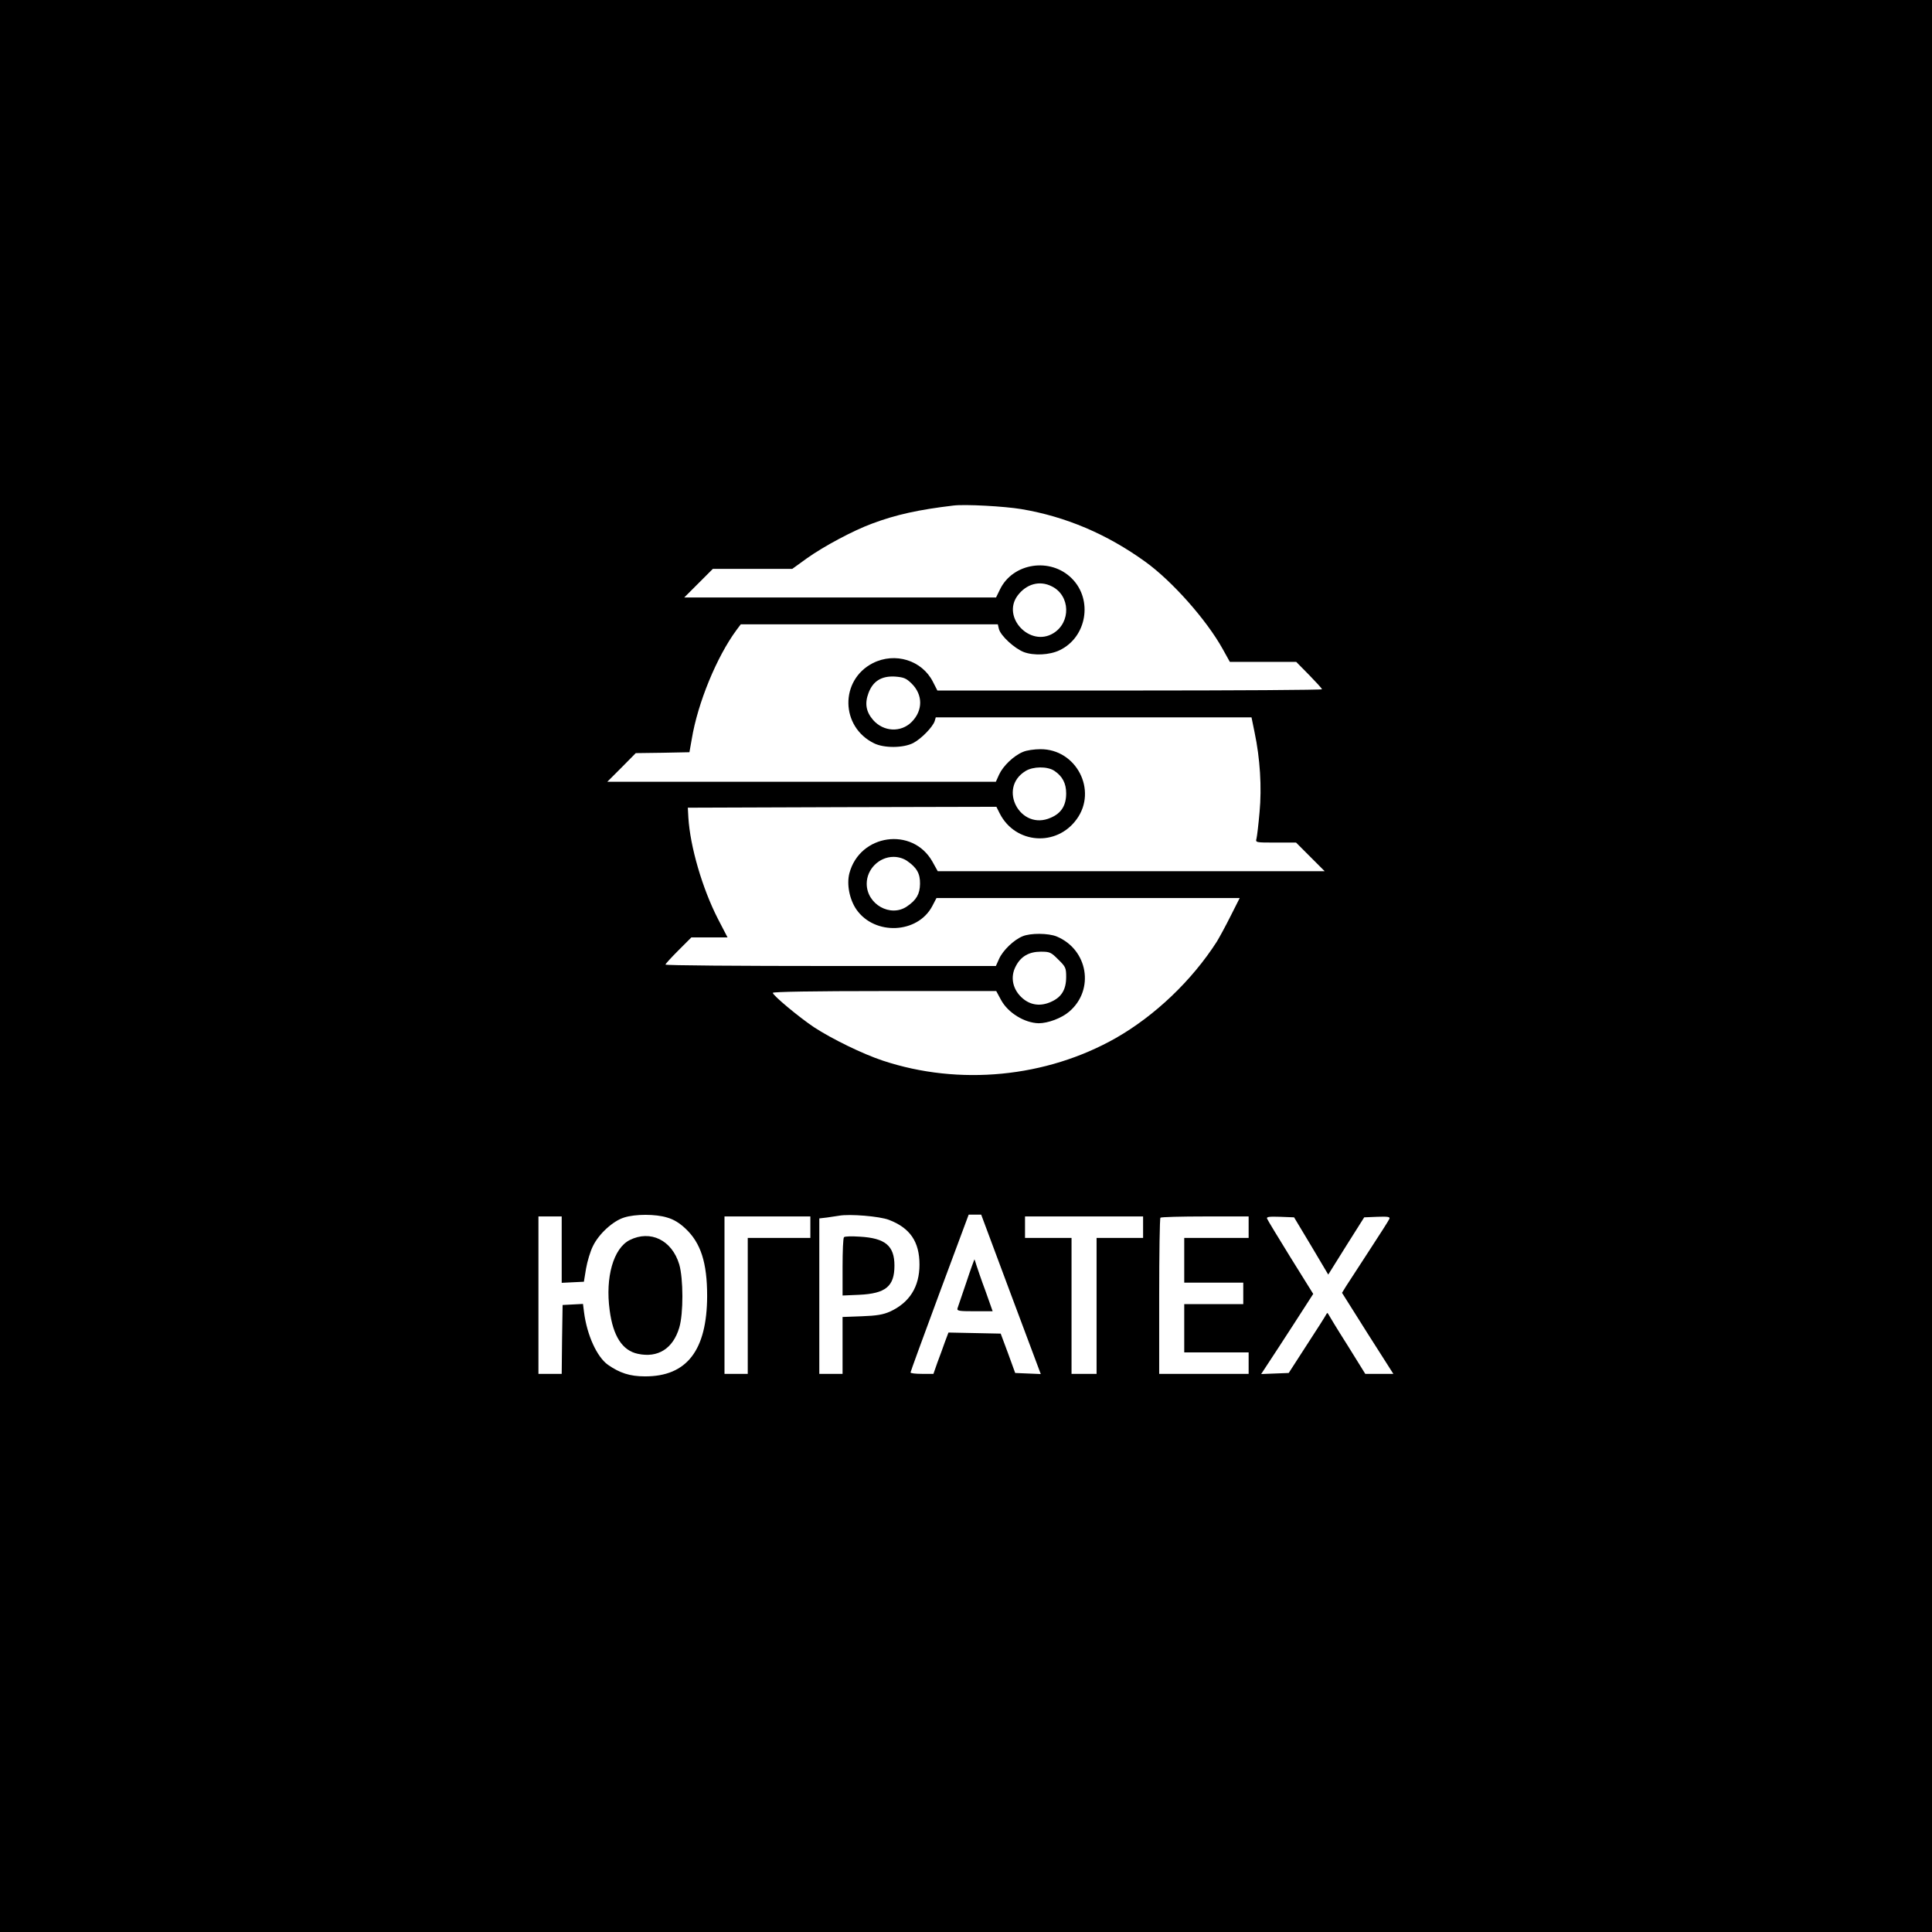 <?xml version="1.0" standalone="no"?>
<!DOCTYPE svg PUBLIC "-//W3C//DTD SVG 20010904//EN"
 "http://www.w3.org/TR/2001/REC-SVG-20010904/DTD/svg10.dtd">
<svg version="1.0" xmlns="http://www.w3.org/2000/svg"
 width="1080pt" height="1080pt" viewBox="0 0 1080 1080"
 preserveAspectRatio="xMidYMid meet">

<g transform="translate(0,1080) scale(0.1,-0.1)"
fill="#000000" stroke="none">
<path d="M0 5400 l0 -5400 5400 0 5400 0 0 5400 0 5400 -5400 0 -5400 0 0
-5400z m5710 2554 c248 -42 477 -139 692 -294 149 -107 342 -324 433 -488 l40
-72 185 0 186 0 72 -73 c39 -40 72 -76 72 -80 0 -4 -484 -7 -1075 -7 l-1075 0
-25 49 c-61 120 -211 167 -336 104 -185 -95 -181 -356 7 -448 56 -28 165 -27
220 2 45 24 108 89 119 122 l6 21 883 0 882 0 17 -83 c31 -147 41 -308 28
-447 -6 -69 -14 -135 -17 -147 -6 -23 -6 -23 108 -23 l113 0 80 -80 80 -80
-1082 0 -1081 0 -30 54 c-111 196 -406 154 -464 -66 -16 -62 1 -147 40 -203
102 -145 341 -135 423 19 l24 46 848 0 847 0 -51 -101 c-28 -56 -63 -120 -77
-143 -140 -218 -346 -414 -565 -539 -388 -220 -874 -268 -1302 -126 -112 37
-286 122 -385 187 -85 57 -230 178 -230 192 0 6 227 10 624 10 l625 0 27 -50
c39 -72 131 -128 210 -130 52 0 128 28 171 65 143 122 105 347 -70 420 -46 19
-147 20 -191 1 -49 -20 -110 -79 -131 -126 l-18 -40 -924 0 c-507 0 -923 3
-923 8 0 4 33 40 73 80 l72 72 101 0 101 0 -54 104 c-87 170 -155 403 -165
566 l-3 55 862 3 863 2 19 -38 c87 -170 318 -187 430 -31 117 161 -2 392 -203
391 -33 0 -77 -6 -97 -15 -52 -21 -112 -79 -134 -127 l-18 -40 -1086 0 -1086
0 80 80 79 80 150 2 150 3 13 73 c33 202 140 461 250 610 l24 32 718 0 719 0
6 -26 c10 -38 86 -108 139 -129 56 -21 144 -17 200 10 152 72 188 282 69 401
-119 120 -330 88 -402 -61 l-22 -45 -871 0 -872 0 80 80 80 80 222 0 222 0 83
60 c93 66 257 154 363 193 133 50 261 78 455 101 64 8 284 -4 380 -20z m170
-432 c103 -51 108 -201 8 -262 -130 -79 -289 89 -200 210 49 66 124 87 192 52z
m-785 -542 c65 -63 65 -152 1 -216 -60 -60 -157 -55 -215 11 -40 46 -48 93
-26 151 25 67 73 96 148 92 49 -4 62 -9 92 -38z m799 -489 c45 -30 66 -70 66
-126 0 -67 -27 -111 -86 -136 -170 -76 -299 165 -141 261 42 26 122 27 161 1z
m-824 -503 c55 -38 74 -71 73 -129 -1 -57 -20 -90 -73 -126 -92 -63 -225 12
-225 127 0 81 69 150 150 150 27 0 54 -8 75 -22z m846 -552 c41 -40 44 -47 44
-97 0 -71 -26 -114 -86 -140 -56 -25 -111 -19 -156 19 -57 48 -73 120 -39 182
28 54 74 80 139 80 51 0 57 -3 98 -44z m-2187 -1442 c36 -10 69 -30 102 -61
87 -81 122 -192 122 -378 -1 -304 -114 -450 -348 -449 -84 0 -141 19 -207 65
-61 44 -116 164 -133 292 l-6 48 -57 -3 -57 -3 -3 -192 -2 -193 -65 0 -65 0 0
440 0 440 65 0 65 0 0 -185 0 -186 62 3 62 3 12 73 c7 40 24 98 39 127 33 68
112 140 174 159 62 20 176 20 240 0z m1240 -13 c118 -45 171 -122 171 -250 0
-125 -56 -213 -165 -263 -39 -17 -74 -23 -157 -26 l-108 -4 0 -159 0 -159 -65
0 -65 0 0 434 0 435 43 5 c23 3 53 8 67 10 59 11 227 -3 279 -23z m682 -416
l167 -446 -72 3 -71 3 -40 110 -41 110 -146 3 -146 3 -20 -53 c-10 -29 -29
-81 -42 -115 l-22 -63 -64 0 c-35 0 -64 3 -64 8 0 4 73 204 162 444 l163 438
35 0 35 0 166 -445z m-1121 375 l0 -60 -175 0 -175 0 0 -380 0 -380 -65 0 -65
0 0 440 0 440 240 0 240 0 0 -60z m1860 0 l0 -60 -130 0 -130 0 0 -380 0 -380
-70 0 -70 0 0 380 0 380 -130 0 -130 0 0 60 0 60 330 0 330 0 0 -60z m590 0
l0 -60 -180 0 -180 0 0 -125 0 -125 165 0 165 0 0 -60 0 -60 -165 0 -165 0 0
-135 0 -135 180 0 180 0 0 -60 0 -60 -250 0 -250 0 0 433 c0 239 3 437 7 440
3 4 116 7 250 7 l243 0 0 -60z m350 -105 l95 -160 100 160 101 160 73 3 c60 2
72 0 68 -11 -3 -8 -54 -88 -113 -178 -58 -90 -117 -180 -130 -200 l-22 -36
143 -227 144 -226 -79 0 -78 0 -100 161 c-56 88 -103 166 -106 172 -5 9 -7 9
-12 0 -3 -7 -51 -83 -108 -170 l-102 -158 -77 -3 -77 -3 97 148 c53 81 118
182 145 224 l49 76 -127 204 c-69 112 -129 210 -131 217 -4 10 12 12 73 10
l78 -3 96 -160z"/>
<path d="M3520 3868 c-91 -46 -137 -208 -112 -392 19 -145 71 -226 158 -244
112 -24 196 29 231 146 24 79 23 275 0 354 -41 136 -161 194 -277 136z"/>
<path d="M4718 3884 c-5 -4 -8 -79 -8 -167 l0 -159 93 4 c148 7 197 47 197
163 0 111 -51 154 -194 162 -45 3 -84 2 -88 -3z"/>
<path d="M5402 3632 c-24 -70 -46 -135 -49 -144 -5 -16 4 -18 96 -18 l100 0
-40 113 c-23 61 -45 127 -51 145 -5 17 -10 32 -11 32 -1 -1 -22 -58 -45 -128z"/>
</g>
</svg>
